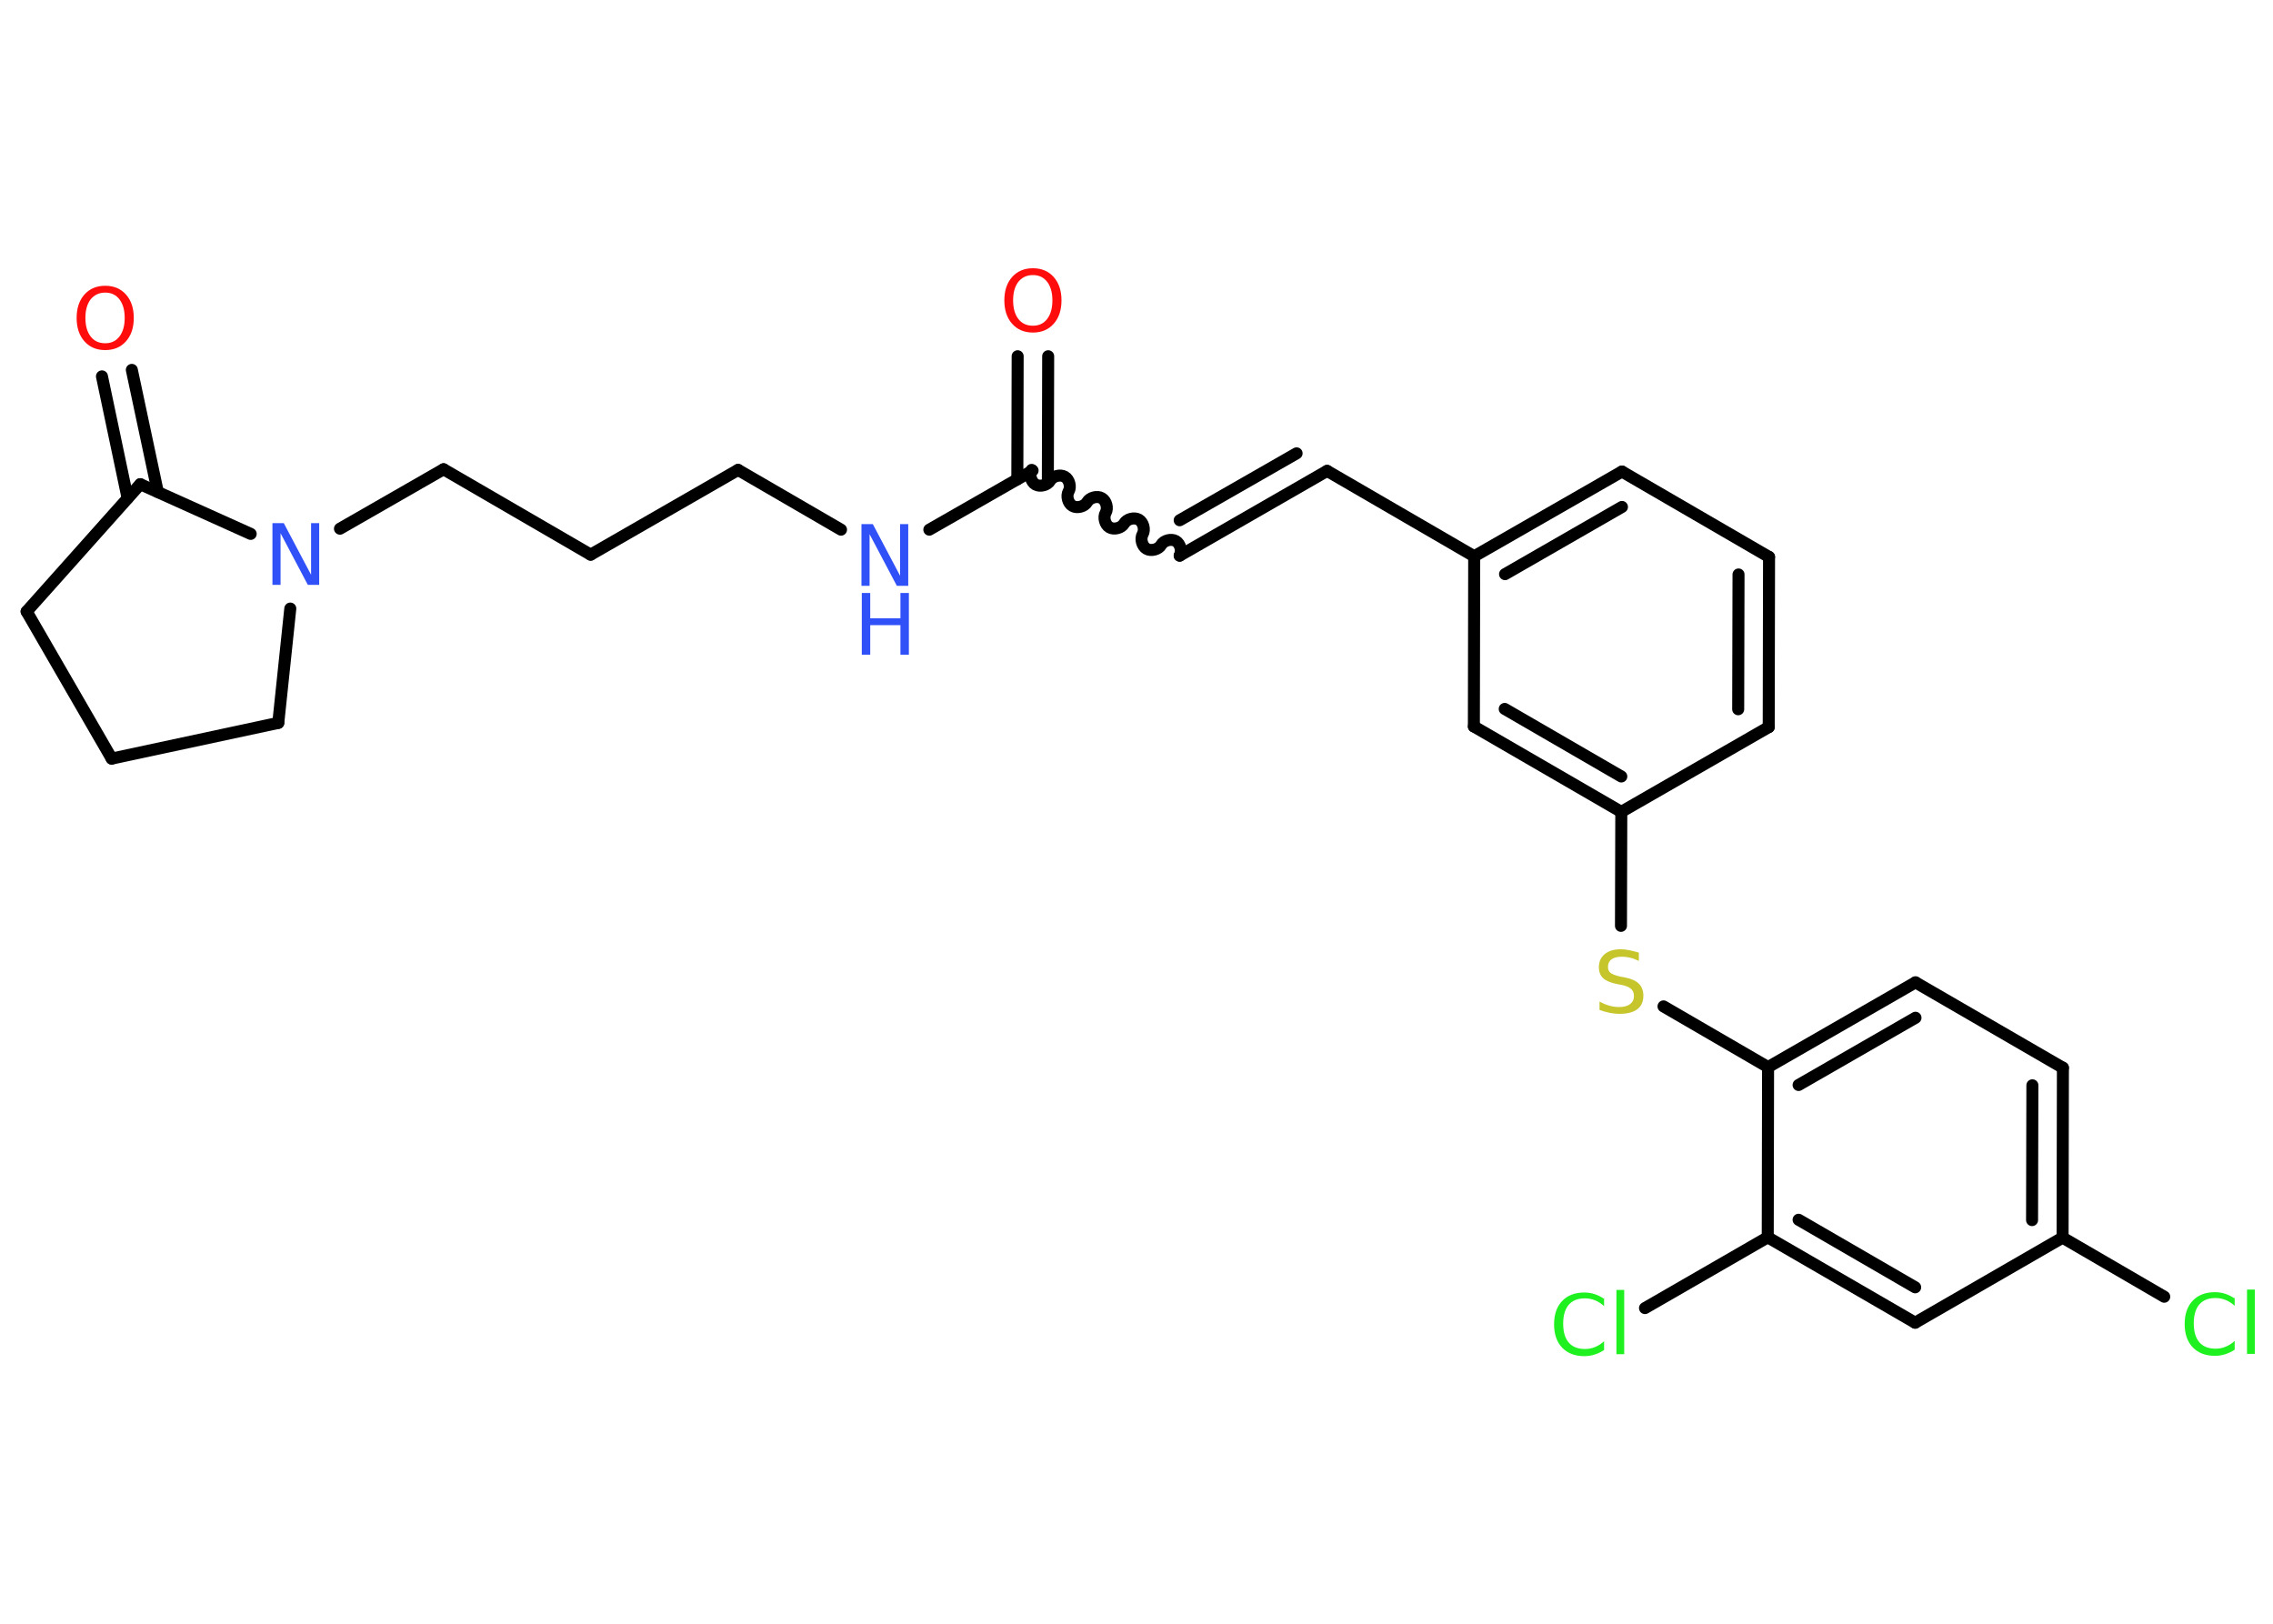<?xml version='1.0' encoding='UTF-8'?>
<!DOCTYPE svg PUBLIC "-//W3C//DTD SVG 1.1//EN" "http://www.w3.org/Graphics/SVG/1.1/DTD/svg11.dtd">
<svg version='1.2' xmlns='http://www.w3.org/2000/svg' xmlns:xlink='http://www.w3.org/1999/xlink' width='70.0mm' height='50.0mm' viewBox='0 0 70.0 50.0'>
  <desc>Generated by the Chemistry Development Kit (http://github.com/cdk)</desc>
  <g stroke-linecap='round' stroke-linejoin='round' stroke='#000000' stroke-width='.37' fill='#3050F8'>
    <rect x='.0' y='.0' width='70.0' height='50.0' fill='#FFFFFF' stroke='none'/>
    <g id='mol1' class='mol'>
      <g id='mol1bnd1' class='bond'>
        <line x1='32.28' y1='10.97' x2='32.27' y2='14.76'/>
        <line x1='31.34' y1='10.97' x2='31.33' y2='14.76'/>
      </g>
      <path id='mol1bnd2' class='bond' d='M36.33 17.11c.08 -.14 .02 -.37 -.12 -.45c-.14 -.08 -.37 -.02 -.45 .12c-.08 .14 -.31 .2 -.45 .12c-.14 -.08 -.2 -.31 -.12 -.45c.08 -.14 .02 -.37 -.12 -.45c-.14 -.08 -.37 -.02 -.45 .12c-.08 .14 -.31 .2 -.45 .12c-.14 -.08 -.2 -.31 -.12 -.45c.08 -.14 .02 -.37 -.12 -.45c-.14 -.08 -.37 -.02 -.45 .12c-.08 .14 -.31 .2 -.45 .12c-.14 -.08 -.2 -.31 -.12 -.45c.08 -.14 .02 -.37 -.12 -.45c-.14 -.08 -.37 -.02 -.45 .12c-.08 .14 -.31 .2 -.45 .12c-.14 -.08 -.2 -.31 -.12 -.45' fill='none' stroke='#000000' stroke-width='.37'/>
      <g id='mol1bnd3' class='bond'>
        <line x1='36.33' y1='17.11' x2='40.87' y2='14.5'/>
        <line x1='36.33' y1='16.02' x2='39.93' y2='13.96'/>
      </g>
      <line id='mol1bnd4' class='bond' x1='40.87' y1='14.5' x2='45.4' y2='17.13'/>
      <g id='mol1bnd5' class='bond'>
        <line x1='49.95' y1='14.52' x2='45.4' y2='17.13'/>
        <line x1='49.95' y1='15.61' x2='46.35' y2='17.68'/>
      </g>
      <line id='mol1bnd6' class='bond' x1='49.95' y1='14.52' x2='54.48' y2='17.15'/>
      <g id='mol1bnd7' class='bond'>
        <line x1='54.47' y1='22.39' x2='54.48' y2='17.15'/>
        <line x1='53.53' y1='21.84' x2='53.54' y2='17.69'/>
      </g>
      <line id='mol1bnd8' class='bond' x1='54.47' y1='22.39' x2='49.93' y2='25.0'/>
      <line id='mol1bnd9' class='bond' x1='49.93' y1='25.0' x2='49.92' y2='28.51'/>
      <line id='mol1bnd10' class='bond' x1='51.23' y1='30.99' x2='54.45' y2='32.86'/>
      <g id='mol1bnd11' class='bond'>
        <line x1='58.99' y1='30.25' x2='54.45' y2='32.86'/>
        <line x1='58.99' y1='31.34' x2='55.39' y2='33.41'/>
      </g>
      <line id='mol1bnd12' class='bond' x1='58.99' y1='30.25' x2='63.53' y2='32.88'/>
      <g id='mol1bnd13' class='bond'>
        <line x1='63.52' y1='38.11' x2='63.53' y2='32.88'/>
        <line x1='62.58' y1='37.57' x2='62.59' y2='33.42'/>
      </g>
      <line id='mol1bnd14' class='bond' x1='63.52' y1='38.11' x2='66.65' y2='39.93'/>
      <line id='mol1bnd15' class='bond' x1='63.52' y1='38.11' x2='58.98' y2='40.73'/>
      <g id='mol1bnd16' class='bond'>
        <line x1='54.44' y1='38.1' x2='58.98' y2='40.73'/>
        <line x1='55.39' y1='37.56' x2='58.98' y2='39.64'/>
      </g>
      <line id='mol1bnd17' class='bond' x1='54.45' y1='32.86' x2='54.44' y2='38.1'/>
      <line id='mol1bnd18' class='bond' x1='54.44' y1='38.1' x2='50.66' y2='40.28'/>
      <g id='mol1bnd19' class='bond'>
        <line x1='45.39' y1='22.37' x2='49.93' y2='25.0'/>
        <line x1='46.34' y1='21.83' x2='49.93' y2='23.91'/>
      </g>
      <line id='mol1bnd20' class='bond' x1='45.4' y1='17.13' x2='45.39' y2='22.37'/>
      <line id='mol1bnd21' class='bond' x1='31.8' y1='14.49' x2='28.62' y2='16.31'/>
      <line id='mol1bnd22' class='bond' x1='25.9' y1='16.31' x2='22.73' y2='14.47'/>
      <line id='mol1bnd23' class='bond' x1='22.73' y1='14.47' x2='18.19' y2='17.08'/>
      <line id='mol1bnd24' class='bond' x1='18.19' y1='17.08' x2='13.66' y2='14.45'/>
      <line id='mol1bnd25' class='bond' x1='13.66' y1='14.45' x2='10.47' y2='16.28'/>
      <line id='mol1bnd26' class='bond' x1='8.94' y1='18.74' x2='8.57' y2='22.26'/>
      <line id='mol1bnd27' class='bond' x1='8.57' y1='22.26' x2='3.44' y2='23.36'/>
      <line id='mol1bnd28' class='bond' x1='3.44' y1='23.36' x2='.82' y2='18.83'/>
      <line id='mol1bnd29' class='bond' x1='.82' y1='18.83' x2='4.32' y2='14.91'/>
      <line id='mol1bnd30' class='bond' x1='7.72' y1='16.44' x2='4.32' y2='14.91'/>
      <g id='mol1bnd31' class='bond'>
        <line x1='3.93' y1='15.34' x2='3.14' y2='11.59'/>
        <line x1='4.86' y1='15.15' x2='4.06' y2='11.39'/>
      </g>
      <path id='mol1atm1' class='atom' d='M31.81 8.47q-.28 .0 -.45 .21q-.16 .21 -.16 .57q.0 .36 .16 .57q.16 .21 .45 .21q.28 .0 .44 -.21q.16 -.21 .16 -.57q.0 -.36 -.16 -.57q-.16 -.21 -.44 -.21zM31.81 8.26q.4 .0 .64 .27q.24 .27 .24 .72q.0 .45 -.24 .72q-.24 .27 -.64 .27q-.4 .0 -.64 -.27q-.24 -.27 -.24 -.72q.0 -.45 .24 -.72q.24 -.27 .64 -.27z' stroke='none' fill='#FF0D0D'/>
      <path id='mol1atm10' class='atom' d='M50.47 29.34v.25q-.14 -.07 -.27 -.1q-.13 -.03 -.25 -.03q-.21 .0 -.32 .08q-.11 .08 -.11 .23q.0 .13 .08 .19q.08 .06 .29 .11l.16 .03q.29 .06 .42 .19q.14 .14 .14 .37q.0 .28 -.19 .42q-.19 .14 -.55 .14q-.13 .0 -.29 -.03q-.15 -.03 -.32 -.09v-.26q.16 .09 .31 .13q.15 .04 .29 .04q.22 .0 .34 -.09q.12 -.09 .12 -.25q.0 -.14 -.09 -.22q-.09 -.08 -.28 -.12l-.16 -.03q-.29 -.06 -.42 -.18q-.13 -.12 -.13 -.34q.0 -.25 .18 -.4q.18 -.15 .49 -.15q.13 .0 .27 .03q.14 .03 .28 .07z' stroke='none' fill='#C6C62C'/>
      <path id='mol1atm15' class='atom' d='M68.82 39.94v.27q-.13 -.12 -.28 -.18q-.15 -.06 -.31 -.06q-.33 .0 -.5 .2q-.17 .2 -.17 .58q.0 .38 .17 .58q.17 .2 .5 .2q.17 .0 .31 -.06q.15 -.06 .28 -.18v.27q-.13 .09 -.29 .14q-.15 .05 -.32 .05q-.43 .0 -.68 -.26q-.25 -.26 -.25 -.72q.0 -.46 .25 -.72q.25 -.26 .68 -.26q.17 .0 .32 .05q.15 .05 .28 .14zM69.2 39.71h.24v1.98h-.24v-1.98z' stroke='none' fill='#1FF01F'/>
      <path id='mol1atm18' class='atom' d='M49.4 39.95v.27q-.13 -.12 -.28 -.18q-.15 -.06 -.31 -.06q-.33 .0 -.5 .2q-.17 .2 -.17 .58q.0 .38 .17 .58q.17 .2 .5 .2q.17 .0 .31 -.06q.15 -.06 .28 -.18v.27q-.13 .09 -.29 .14q-.15 .05 -.32 .05q-.43 .0 -.68 -.26q-.25 -.26 -.25 -.72q.0 -.46 .25 -.72q.25 -.26 .68 -.26q.17 .0 .32 .05q.15 .05 .28 .14zM49.78 39.72h.24v1.98h-.24v-1.98z' stroke='none' fill='#1FF01F'/>
      <g id='mol1atm20' class='atom'>
        <path d='M26.54 16.14h.34l.84 1.59v-1.59h.25v1.9h-.35l-.84 -1.59v1.59h-.25v-1.9z' stroke='none'/>
        <path d='M26.54 18.26h.26v.78h.93v-.78h.26v1.9h-.26v-.91h-.93v.91h-.26v-1.9z' stroke='none'/>
      </g>
      <path id='mol1atm24' class='atom' d='M8.4 16.11h.34l.84 1.59v-1.59h.25v1.9h-.35l-.84 -1.59v1.59h-.25v-1.9z' stroke='none'/>
      <path id='mol1atm29' class='atom' d='M3.24 9.01q-.28 .0 -.45 .21q-.16 .21 -.16 .57q.0 .36 .16 .57q.16 .21 .45 .21q.28 .0 .44 -.21q.16 -.21 .16 -.57q.0 -.36 -.16 -.57q-.16 -.21 -.44 -.21zM3.24 8.8q.4 .0 .64 .27q.24 .27 .24 .72q.0 .45 -.24 .72q-.24 .27 -.64 .27q-.4 .0 -.64 -.27q-.24 -.27 -.24 -.72q.0 -.45 .24 -.72q.24 -.27 .64 -.27z' stroke='none' fill='#FF0D0D'/>
    </g>
  </g>
</svg>
